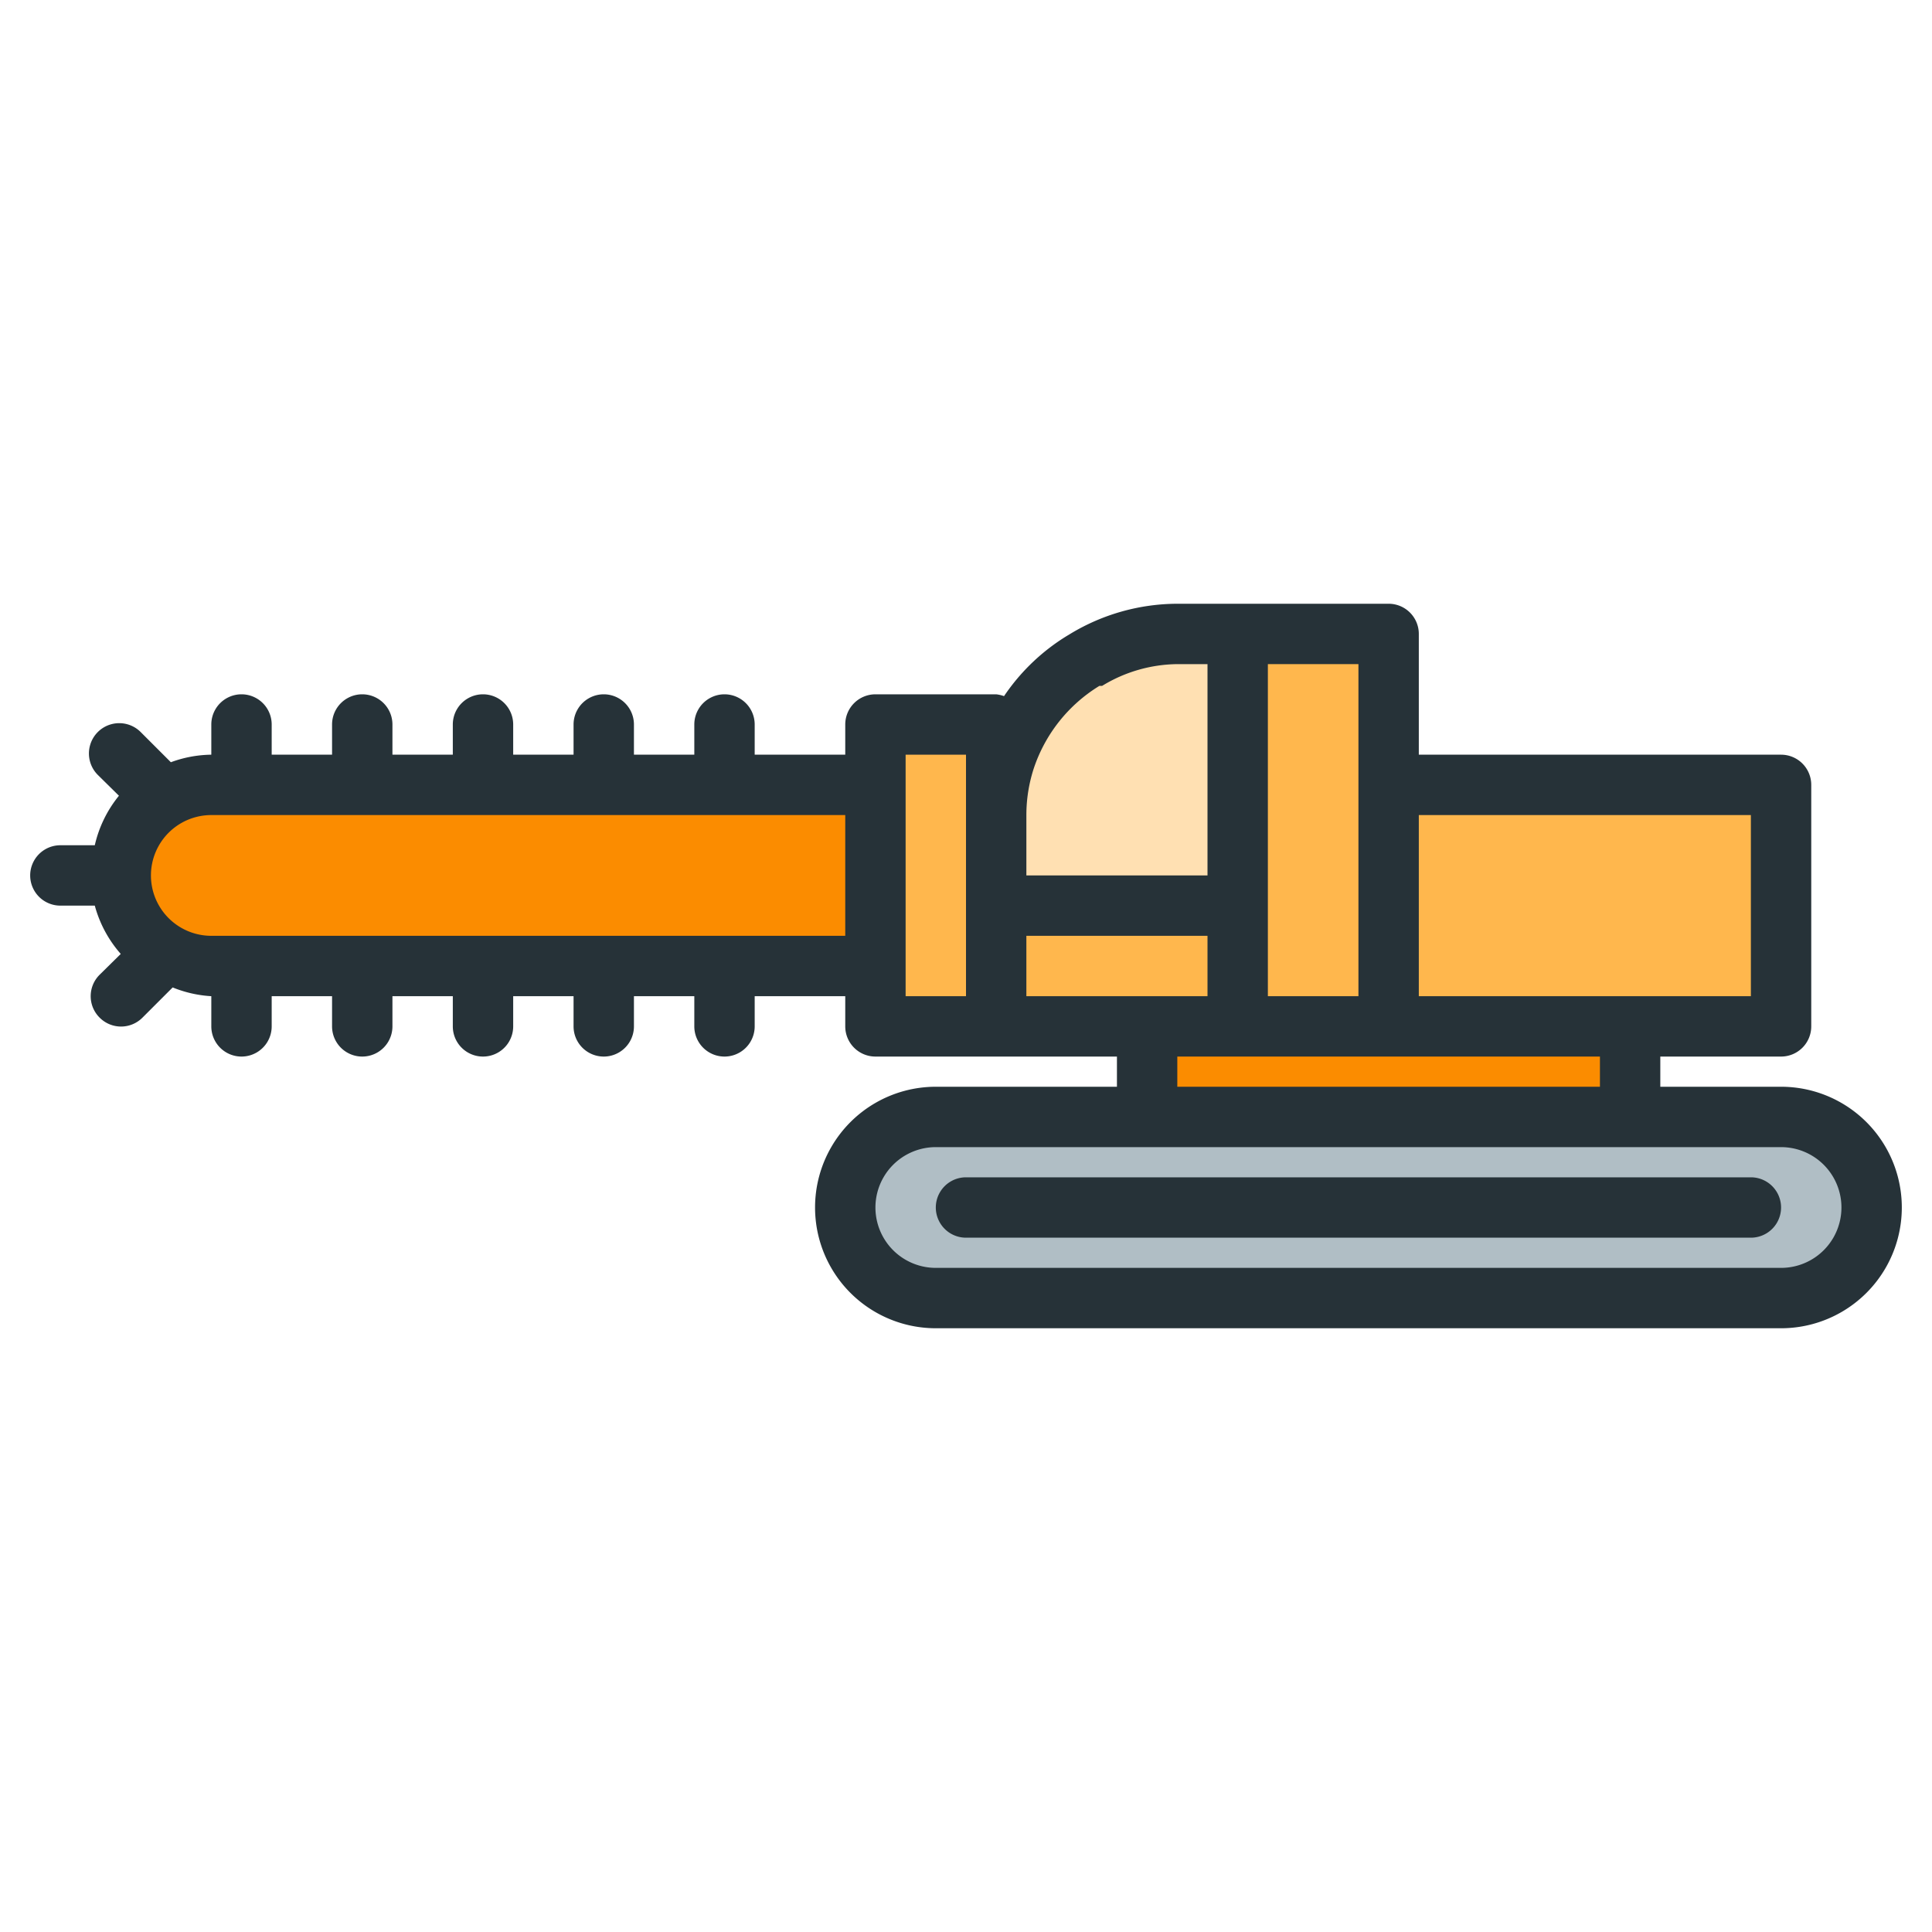 <svg height="512" viewBox="0 0 64 64" width="512" xmlns="http://www.w3.org/2000/svg"><g id="_15" data-name="15"><path d="m59 36h-4v-1h4a1 1 0 0 0 1-1v-8a1 1 0 0 0 -1-1h-12v-4a1 1 0 0 0 -1-1h-7a6.88 6.88 0 0 0 -3.55 1l-.1.06a6.8 6.8 0 0 0 -2.09 2 1.19 1.19 0 0 0 -.26-.06h-4a1 1 0 0 0 -1 1v1h-3v-1a1 1 0 0 0 -2 0v1h-2v-1a1 1 0 0 0 -2 0v1h-2v-1a1 1 0 0 0 -2 0v1h-2v-1a1 1 0 0 0 -2 0v1h-2v-1a1 1 0 0 0 -2 0v1a4 4 0 0 0 -1.34.25l-1-1a1 1 0 0 0 -1.42 1.42l.7.69a4 4 0 0 0 -.8 1.64h-1.14a1 1 0 0 0 0 2h1.14a4 4 0 0 0 .86 1.6l-.7.69a1 1 0 0 0 0 1.42 1 1 0 0 0 1.42 0l1-1a4 4 0 0 0 1.28.29v1a1 1 0 0 0 2 0v-1h2v1a1 1 0 0 0 2 0v-1h2v1a1 1 0 0 0 2 0v-1h2v1a1 1 0 0 0 2 0v-1h2v1a1 1 0 0 0 2 0v-1h3v1a1 1 0 0 0 1 1h8v1h-6a4 4 0 0 0 0 8h28a4 4 0 0 0 0-8z" fill="#263238"/><path d="m47 27h11v6h-11z" fill="#ffb74d"/><path d="m45 26v7h-3v-11h3z" fill="#ffb74d"/><path d="m36.42 22.72h.09a4.86 4.86 0 0 1 2.49-.72h1v7h-6v-2a5 5 0 0 1 .24-1.53 5.09 5.09 0 0 1 2.18-2.75z" fill="#ffe0b2"/><path d="m7 31a2 2 0 0 1 0-4h21v4z" fill="#fb8c00"/><path d="m30 32v-6-1h2v2 6h-2z" fill="#ffb74d"/><path d="m34 31h6v2h-6z" fill="#ffb74d"/><path d="m39 35h7 7v1h-14z" fill="#fb8c00"/><path d="m59 42h-28a2 2 0 0 1 0-4h28a2 2 0 0 1 0 4z" fill="#b0bec5"/><path d="m58 39h-26a1 1 0 0 0 0 2h26a1 1 0 0 0 0-2z" fill="#263238"/></g></svg>